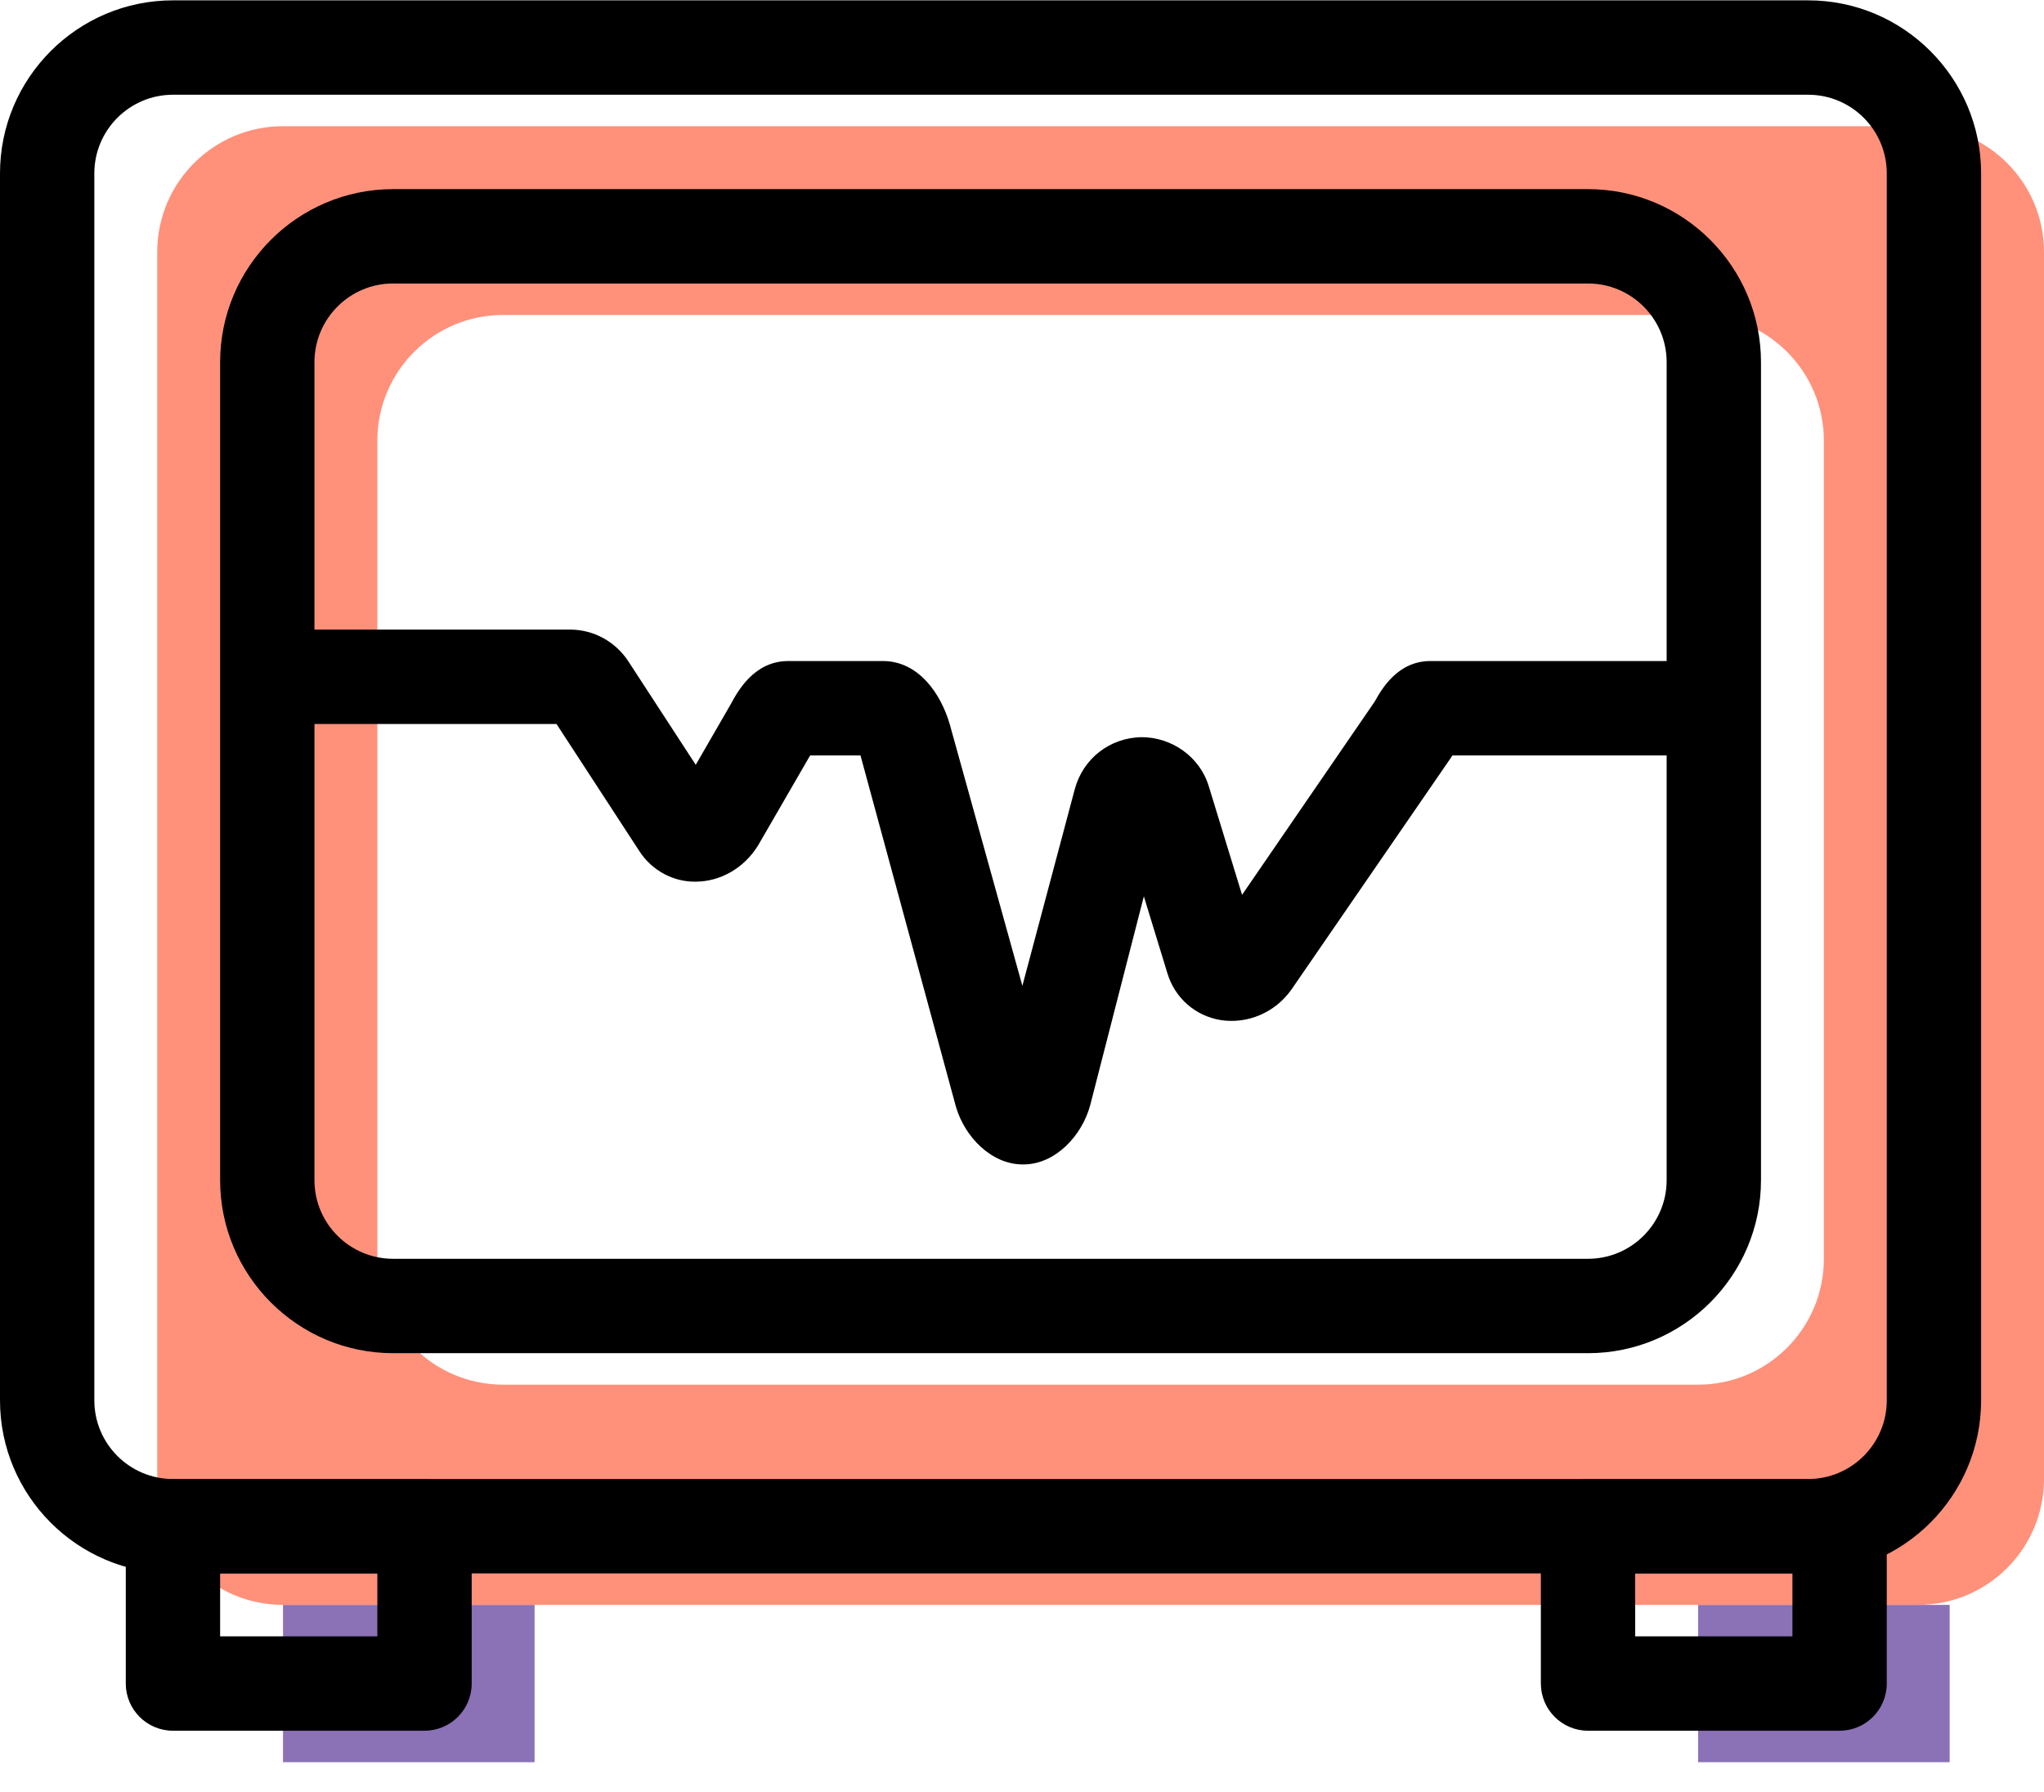 <svg xmlns="http://www.w3.org/2000/svg" xmlns:xlink="http://www.w3.org/1999/xlink" preserveAspectRatio="xMidYMid" width="65" height="57" viewBox="0 0 65 57">
  <defs>
    <style>

      .cls-3 {
        fill: #8b71b5;
      }

      .cls-5 {
        fill: #ff917b;
      }

      .cls-6 {
        fill: #000000;
      }
    </style>
  </defs>
  <g id="group-25svg">
    <path d="M54.000,56.044 C54.000,56.044 62.000,56.044 62.000,56.044 C62.000,56.044 62.000,51.041 62.000,51.041 C62.000,51.041 54.000,51.041 54.000,51.041 C54.000,51.041 54.000,56.044 54.000,56.044 Z" id="path-1" class="cls-3" fill-rule="evenodd"/>
    <path d="M9.000,56.044 C9.000,56.044 17.000,56.044 17.000,56.044 C17.000,56.044 17.000,51.041 17.000,51.041 C17.000,51.041 9.000,51.041 9.000,51.041 C9.000,51.041 9.000,56.044 9.000,56.044 Z" id="path-2" class="cls-3" fill-rule="evenodd"/>
    <path d="M65.000,8.016 C65.000,5.806 63.209,4.014 61.000,4.014 C61.000,4.014 9.000,4.014 9.000,4.014 C6.791,4.014 5.000,5.806 5.000,8.016 C5.000,8.016 5.000,47.038 5.000,47.038 C5.000,49.249 6.791,51.041 9.000,51.041 C9.000,51.041 61.000,51.041 61.000,51.041 C63.209,51.041 65.000,49.249 65.000,47.038 C65.000,47.038 65.000,8.016 65.000,8.016 ZM58.000,40.034 C58.000,42.245 56.209,44.037 54.000,44.037 C54.000,44.037 16.000,44.037 16.000,44.037 C13.791,44.037 12.000,42.245 12.000,40.034 C12.000,40.034 12.000,14.019 12.000,14.019 C12.000,11.809 13.791,10.017 16.000,10.017 C16.000,10.017 54.000,10.017 54.000,10.017 C56.209,10.017 58.000,11.809 58.000,14.019 C58.000,14.019 58.000,40.034 58.000,40.034 Z" id="path-3" class="cls-5" fill-rule="evenodd"/>
    <path d="M57.500,50.040 C57.500,50.040 5.500,50.040 5.500,50.040 C2.468,50.040 -0.000,47.571 -0.000,44.537 C-0.000,44.537 -0.000,5.514 -0.000,5.514 C-0.000,2.480 2.468,0.011 5.500,0.011 C5.500,0.011 57.500,0.011 57.500,0.011 C60.532,0.011 63.000,2.480 63.000,5.514 C63.000,5.514 63.000,44.537 63.000,44.537 C63.000,47.571 60.532,50.040 57.500,50.040 ZM5.500,3.013 C4.121,3.013 3.000,4.135 3.000,5.514 C3.000,5.514 3.000,44.537 3.000,44.537 C3.000,45.917 4.121,47.038 5.500,47.038 C5.500,47.038 57.500,47.038 57.500,47.038 C58.879,47.038 60.000,45.917 60.000,44.537 C60.000,44.537 60.000,5.514 60.000,5.514 C60.000,4.135 58.879,3.013 57.500,3.013 C57.500,3.013 5.500,3.013 5.500,3.013 ZM50.500,43.036 C50.500,43.036 12.500,43.036 12.500,43.036 C9.468,43.036 7.000,40.567 7.000,37.533 C7.000,37.533 7.000,11.518 7.000,11.518 C7.000,8.484 9.468,6.015 12.500,6.015 C12.500,6.015 50.500,6.015 50.500,6.015 C53.532,6.015 56.000,8.484 56.000,11.518 C56.000,11.518 56.000,37.533 56.000,37.533 C56.000,40.567 53.532,43.036 50.500,43.036 ZM12.500,9.016 C11.121,9.016 10.000,10.138 10.000,11.518 C10.000,11.518 10.000,37.533 10.000,37.533 C10.000,38.913 11.121,40.034 12.500,40.034 C12.500,40.034 50.500,40.034 50.500,40.034 C51.879,40.034 53.000,38.913 53.000,37.533 C53.000,37.533 53.000,11.518 53.000,11.518 C53.000,10.138 51.879,9.016 50.500,9.016 C50.500,9.016 12.500,9.016 12.500,9.016 Z" id="path-4" class="cls-6" fill-rule="evenodd"/>
    <path d="M58.500,55.043 C58.500,55.043 50.500,55.043 50.500,55.043 C49.672,55.043 49.000,54.371 49.000,53.542 C49.000,53.542 49.000,48.539 49.000,48.539 C49.000,47.711 49.672,47.038 50.500,47.038 C50.500,47.038 58.500,47.038 58.500,47.038 C59.328,47.038 60.000,47.711 60.000,48.539 C60.000,48.539 60.000,53.542 60.000,53.542 C60.000,54.371 59.328,55.043 58.500,55.043 ZM52.000,52.041 C52.000,52.041 57.000,52.041 57.000,52.041 C57.000,52.041 57.000,50.040 57.000,50.040 C57.000,50.040 52.000,50.040 52.000,50.040 C52.000,50.040 52.000,52.041 52.000,52.041 Z" id="path-5" class="cls-6" fill-rule="evenodd"/>
    <path d="M13.500,55.043 C13.500,55.043 5.500,55.043 5.500,55.043 C4.672,55.043 4.000,54.371 4.000,53.542 C4.000,53.542 4.000,48.539 4.000,48.539 C4.000,47.711 4.672,47.038 5.500,47.038 C5.500,47.038 13.500,47.038 13.500,47.038 C14.328,47.038 15.000,47.711 15.000,48.539 C15.000,48.539 15.000,53.542 15.000,53.542 C15.000,54.371 14.328,55.043 13.500,55.043 ZM7.000,52.041 C7.000,52.041 12.000,52.041 12.000,52.041 C12.000,52.041 12.000,50.040 12.000,50.040 C12.000,50.040 7.000,50.040 7.000,50.040 C7.000,50.040 7.000,52.041 7.000,52.041 Z" id="path-6" class="cls-6" fill-rule="evenodd"/>
    <path d="M32.522,37.033 C31.526,37.033 30.675,36.154 30.398,35.194 C30.398,35.194 27.364,24.025 27.364,24.025 C27.364,24.025 25.765,24.025 25.765,24.025 C25.754,24.044 25.743,24.061 25.733,24.077 C25.733,24.077 24.102,26.897 24.102,26.897 C23.657,27.610 22.915,28.032 22.138,28.040 C21.421,28.056 20.737,27.689 20.340,27.081 C20.340,27.081 17.697,23.025 17.697,23.025 C17.697,23.025 9.000,23.025 9.000,23.025 C8.172,23.025 7.500,22.352 7.500,21.524 C7.500,20.695 8.172,20.023 9.000,20.023 C9.000,20.023 18.125,20.023 18.125,20.023 C18.874,20.023 19.567,20.400 19.981,21.032 C19.981,21.032 22.125,24.324 22.125,24.324 C22.125,24.324 23.238,22.396 23.238,22.396 C23.460,21.986 23.980,21.023 25.069,21.023 C25.069,21.023 28.074,21.023 28.074,21.023 C29.214,21.023 29.922,22.065 30.204,23.040 C30.204,23.040 32.512,31.353 32.512,31.353 C32.512,31.353 34.177,25.104 34.177,25.104 C34.437,24.128 35.291,23.461 36.300,23.445 C37.244,23.441 38.153,24.055 38.440,25.007 C38.440,25.007 39.498,28.459 39.498,28.459 C39.498,28.459 43.716,22.313 43.716,22.313 C43.932,21.927 44.439,21.023 45.490,21.023 C45.490,21.023 53.000,21.023 53.000,21.023 C53.828,21.023 54.500,21.696 54.500,22.524 C54.500,23.353 53.828,24.025 53.000,24.025 C53.000,24.025 46.188,24.025 46.188,24.025 C46.168,24.057 46.148,24.087 46.131,24.112 C46.131,24.112 41.066,31.474 41.066,31.474 C40.547,32.208 39.669,32.574 38.818,32.442 C38.012,32.310 37.363,31.742 37.125,30.957 C37.125,30.957 36.375,28.507 36.375,28.507 C36.375,28.507 34.670,35.145 34.670,35.145 C34.409,36.122 33.556,37.033 32.546,37.033 C32.538,37.033 32.530,37.033 32.522,37.033 Z" id="path-7" class="cls-6" fill-rule="evenodd"/>
  </g>
</svg>
